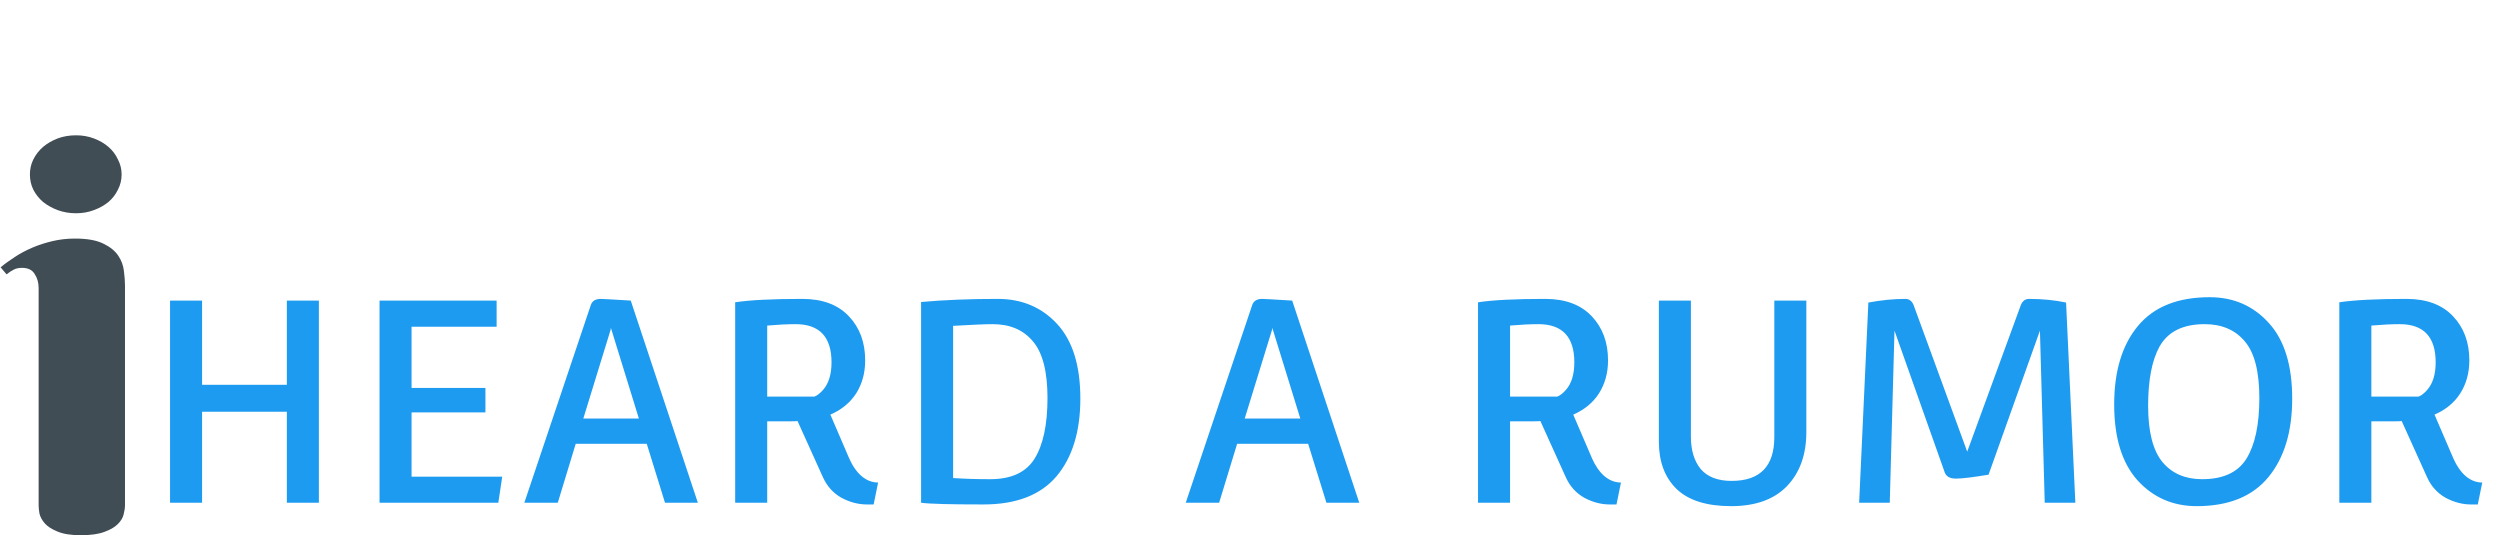 <?xml version="1.0" encoding="UTF-8"?>
<svg xmlns="http://www.w3.org/2000/svg" xmlns:xlink="http://www.w3.org/1999/xlink" width="179" height="38.32" viewBox="0 0 179 38.322" version="1.1">
<defs>
<g>
<symbol overflow="visible" id="glyph0-0">
<path style="stroke:none;" d=""/>
</symbol>
<symbol overflow="visible" id="glyph1-0">
<path style="stroke:none;" d=""/>
</symbol>
<symbol overflow="visible" id="glyph1-1">
<path style="stroke:none;" d=""/>
</symbol>
<symbol overflow="visible" id="glyph1-2">
<path style="stroke:none;" d=""/>
</symbol>
<symbol overflow="visible" id="glyph1-3">
<path style="stroke:none;" d=""/>
</symbol>
<symbol overflow="visible" id="glyph1-4">
<path style="stroke:none;" d=""/>
</symbol>
<symbol overflow="visible" id="glyph1-5">
<path style="stroke:none;" d=""/>
</symbol>
<symbol overflow="visible" id="glyph1-6">
<path style="stroke:none;" d=""/>
</symbol>
<symbol overflow="visible" id="glyph1-7">
<path style="stroke:none;" d=""/>
</symbol>
<symbol overflow="visible" id="glyph1-8">
<path style="stroke:none;" d=""/>
</symbol>
</g>
<clipPath id="clip1">
  <path d="M 0 9 L 9 9 L 9 38.324 L 0 38.324 Z M 0 9 "/>
</clipPath>
</defs>
<g id="surface1">
<g clip-path="url(#clip1)" clip-rule="nonzero">
<path style=" stroke:none;fill-rule:nonzero;fill:rgb(25.555%,30.199%,33.333%);fill-opacity:1;" d="M 0 38 Z M 8.945 36.188 C 8.945 36.359 8.914 36.574 8.848 36.832 C 8.793 37.074 8.652 37.309 8.422 37.535 C 8.207 37.75 7.891 37.934 7.477 38.082 C 7.059 38.242 6.496 38.324 5.781 38.324 C 5.07 38.324 4.516 38.234 4.109 38.059 C 3.707 37.898 3.406 37.703 3.203 37.477 C 3.004 37.246 2.875 37.012 2.82 36.77 C 2.781 36.527 2.762 36.336 2.762 36.188 L 2.762 20.629 C 2.762 20.242 2.668 19.906 2.477 19.621 C 2.305 19.328 2 19.18 1.57 19.18 C 1.344 19.18 1.148 19.219 0.988 19.301 C 0.824 19.383 0.652 19.496 0.465 19.645 L 0.039 19.141 C 0.348 18.883 0.691 18.637 1.066 18.395 C 1.457 18.137 1.875 17.918 2.316 17.73 C 2.762 17.539 3.238 17.387 3.746 17.266 C 4.258 17.145 4.797 17.082 5.359 17.082 C 6.234 17.082 6.91 17.203 7.395 17.445 C 7.879 17.676 8.234 17.965 8.465 18.312 C 8.691 18.648 8.824 19.012 8.867 19.402 C 8.918 19.789 8.945 20.133 8.945 20.43 Z M 2.137 12.488 C 2.137 12.113 2.215 11.758 2.379 11.422 C 2.551 11.074 2.789 10.77 3.082 10.516 C 3.391 10.258 3.742 10.059 4.129 9.91 C 4.535 9.762 4.969 9.688 5.441 9.688 C 5.898 9.688 6.32 9.762 6.711 9.91 C 7.113 10.059 7.461 10.258 7.758 10.516 C 8.055 10.77 8.281 11.074 8.441 11.422 C 8.617 11.758 8.703 12.113 8.703 12.488 C 8.703 12.879 8.617 13.242 8.441 13.578 C 8.281 13.914 8.055 14.211 7.758 14.465 C 7.461 14.707 7.113 14.902 6.711 15.047 C 6.32 15.195 5.898 15.27 5.441 15.27 C 4.969 15.27 4.535 15.195 4.129 15.047 C 3.742 14.902 3.391 14.707 3.082 14.465 C 2.789 14.211 2.551 13.914 2.379 13.578 C 2.215 13.242 2.137 12.879 2.137 12.488 Z M 2.137 12.488 "/>
<g style="fill:rgb(0%,0%,0%);fill-opacity:1;">
  <use xlink:href="#glyph0-0" x="0" y="38"/>
</g>
</g>
<path style=" stroke:none;fill-rule:nonzero;fill:rgb(11.372%,60.783%,94.116%);fill-opacity:1;" d="M 10 36 Z M 12.172 36 L 12.172 21.523 L 14.465 21.523 L 14.465 27.555 L 20.535 27.555 L 20.535 21.523 L 22.828 21.523 L 22.828 36 L 20.535 36 L 20.535 29.484 L 14.465 29.484 L 14.465 36 Z M 25 36 Z M 27.172 36 L 27.172 21.523 L 35.555 21.523 L 35.555 23.395 L 29.465 23.395 L 29.465 27.777 L 34.754 27.777 L 34.754 29.527 L 29.465 29.527 L 29.465 34.129 L 35.957 34.129 L 35.676 36 Z M 37.035 36 Z M 37.539 36 L 42.305 21.824 C 42.41 21.543 42.645 21.402 43.008 21.402 C 43.156 21.402 43.871 21.445 45.16 21.523 L 49.965 36 L 47.613 36 L 46.305 31.777 L 41.219 31.777 L 39.934 36 Z M 41.762 29.969 L 45.742 29.969 L 43.73 23.453 L 43.73 23.574 Z M 50.469 36 Z M 52.637 36 L 52.637 21.645 C 53.684 21.484 55.285 21.402 57.445 21.402 C 58.891 21.402 60.004 21.82 60.781 22.648 C 61.559 23.469 61.945 24.52 61.945 25.805 C 61.945 26.691 61.734 27.477 61.305 28.16 C 60.875 28.828 60.258 29.34 59.453 29.688 L 60.801 32.824 C 61.043 33.371 61.344 33.801 61.707 34.109 C 62.066 34.406 62.457 34.551 62.871 34.551 L 62.551 36.121 L 62.066 36.121 C 61.453 36.121 60.84 35.961 60.238 35.637 C 59.648 35.305 59.207 34.809 58.91 34.148 L 57.102 30.148 C 56.996 30.164 56.82 30.168 56.578 30.168 L 54.93 30.168 L 54.93 36 Z M 54.93 28.398 L 58.309 28.398 C 58.496 28.332 58.703 28.172 58.93 27.918 C 59.332 27.461 59.535 26.805 59.535 25.945 C 59.535 24.125 58.676 23.211 56.961 23.211 C 56.371 23.211 55.695 23.246 54.93 23.312 Z M 63.777 36 Z M 65.949 36 L 65.949 21.625 C 67.574 21.477 69.402 21.402 71.438 21.402 C 73.168 21.402 74.582 22 75.684 23.191 C 76.793 24.387 77.352 26.168 77.352 28.539 C 77.352 30.898 76.781 32.758 75.641 34.109 C 74.504 35.449 72.758 36.121 70.414 36.121 C 68.066 36.121 66.582 36.082 65.949 36 Z M 68.242 34.23 C 69.047 34.285 69.93 34.312 70.895 34.312 C 72.41 34.312 73.469 33.82 74.074 32.844 C 74.691 31.852 75 30.402 75 28.5 C 75 26.598 74.648 25.242 73.953 24.438 C 73.27 23.621 72.312 23.211 71.078 23.211 C 70.527 23.211 69.582 23.254 68.242 23.332 Z M 84.395 36 Z M 84.898 36 L 89.664 21.824 C 89.77 21.543 90.004 21.402 90.367 21.402 C 90.516 21.402 91.23 21.445 92.52 21.523 L 97.324 36 L 94.973 36 L 93.664 31.777 L 88.578 31.777 L 87.289 36 Z M 89.121 29.969 L 93.102 29.969 L 91.09 23.453 L 91.09 23.574 Z M 103.656 36 Z M 105.828 36 L 105.828 21.645 C 106.875 21.484 108.477 21.402 110.633 21.402 C 112.082 21.402 113.195 21.82 113.973 22.648 C 114.75 23.469 115.137 24.52 115.137 25.805 C 115.137 26.691 114.922 27.477 114.492 28.16 C 114.066 28.828 113.449 29.34 112.645 29.688 L 113.992 32.824 C 114.234 33.371 114.535 33.801 114.895 34.109 C 115.258 34.406 115.648 34.551 116.062 34.551 L 115.742 36.121 L 115.258 36.121 C 114.641 36.121 114.031 35.961 113.43 35.637 C 112.84 35.305 112.395 34.809 112.102 34.148 L 110.293 30.148 C 110.184 30.164 110.012 30.168 109.77 30.168 L 108.121 30.168 L 108.121 36 Z M 108.121 28.398 L 111.5 28.398 C 111.688 28.332 111.895 28.172 112.121 27.918 C 112.523 27.461 112.723 26.805 112.723 25.945 C 112.723 24.125 111.867 23.211 110.152 23.211 C 109.562 23.211 108.883 23.246 108.121 23.312 Z M 116.969 36 Z M 118.777 31.637 L 118.777 21.523 L 121.07 21.523 L 121.07 31.273 C 121.07 32.238 121.305 33.012 121.773 33.586 C 122.258 34.148 122.992 34.434 123.984 34.434 C 126.023 34.434 127.043 33.387 127.043 31.297 L 127.043 21.523 L 129.336 21.523 L 129.336 30.934 C 129.336 32.555 128.871 33.848 127.945 34.812 C 127.023 35.766 125.688 36.242 123.945 36.242 C 122.203 36.242 120.902 35.832 120.047 35.016 C 119.199 34.184 118.777 33.059 118.777 31.637 Z M 131.145 36 Z M 133.117 36 L 133.777 21.664 C 134.691 21.492 135.574 21.402 136.434 21.402 C 136.699 21.402 136.895 21.551 137.016 21.844 L 140.855 32.34 L 144.695 21.844 C 144.816 21.551 145.012 21.402 145.281 21.402 C 146.246 21.402 147.129 21.492 147.934 21.664 L 148.598 36 L 146.406 36 L 146.062 23.676 L 142.383 33.988 C 141.258 34.176 140.48 34.27 140.051 34.27 C 139.625 34.27 139.355 34.125 139.246 33.828 L 135.648 23.676 L 135.309 36 Z M 150.172 36 Z M 157.289 36.242 C 155.586 36.242 154.172 35.625 153.047 34.391 C 151.934 33.145 151.379 31.336 151.379 28.965 C 151.379 26.578 151.945 24.699 153.086 23.332 C 154.227 21.965 155.934 21.281 158.215 21.281 C 159.93 21.281 161.344 21.898 162.457 23.133 C 163.566 24.352 164.125 26.156 164.125 28.539 C 164.125 30.914 163.555 32.789 162.414 34.172 C 161.277 35.551 159.566 36.242 157.289 36.242 Z M 157.672 34.312 C 159.184 34.312 160.242 33.82 160.848 32.844 C 161.465 31.852 161.773 30.402 161.773 28.5 C 161.773 26.598 161.422 25.242 160.727 24.438 C 160.043 23.621 159.086 23.211 157.852 23.211 C 156.309 23.211 155.238 23.742 154.633 24.801 C 154.086 25.781 153.809 27.199 153.809 29.062 C 153.809 30.914 154.152 32.254 154.836 33.086 C 155.52 33.902 156.465 34.312 157.672 34.312 Z M 165.328 36 Z M 167.5 36 L 167.5 21.645 C 168.547 21.484 170.148 21.402 172.305 21.402 C 173.754 21.402 174.867 21.82 175.645 22.648 C 176.422 23.469 176.809 24.52 176.809 25.805 C 176.809 26.691 176.594 27.477 176.164 28.16 C 175.738 28.828 175.121 29.34 174.316 29.688 L 175.664 32.824 C 175.906 33.371 176.207 33.801 176.566 34.109 C 176.93 34.406 177.32 34.551 177.734 34.551 L 177.414 36.121 L 176.93 36.121 C 176.312 36.121 175.703 35.961 175.102 35.637 C 174.512 35.305 174.066 34.809 173.773 34.148 L 171.965 30.148 C 171.855 30.164 171.684 30.168 171.441 30.168 L 169.793 30.168 L 169.793 36 Z M 169.793 28.398 L 173.172 28.398 C 173.359 28.332 173.566 28.172 173.793 27.918 C 174.195 27.461 174.398 26.805 174.398 25.945 C 174.398 24.125 173.539 23.211 171.824 23.211 C 171.234 23.211 170.555 23.246 169.793 23.312 Z M 169.793 28.398 "/>
<g style="fill:rgb(0%,0%,0%);fill-opacity:1;">
  <use xlink:href="#glyph1-0" x="10" y="36"/>
</g>
<g style="fill:rgb(0%,0%,0%);fill-opacity:1;">
  <use xlink:href="#glyph1-1" x="24.999" y="36"/>
</g>
<g style="fill:rgb(0%,0%,0%);fill-opacity:1;">
  <use xlink:href="#glyph1-2" x="37.042" y="36"/>
</g>
<g style="fill:rgb(0%,0%,0%);fill-opacity:1;">
  <use xlink:href="#glyph1-3" x="50.473" y="36"/>
</g>
<g style="fill:rgb(0%,0%,0%);fill-opacity:1;">
  <use xlink:href="#glyph1-4" x="63.783" y="36"/>
</g>
<g style="fill:rgb(0%,0%,0%);fill-opacity:1;">
  <use xlink:href="#glyph1-5" x="78.561" y="36"/>
</g>
<g style="fill:rgb(0%,0%,0%);fill-opacity:1;">
  <use xlink:href="#glyph1-2" x="84.391" y="36"/>
</g>
<g style="fill:rgb(0%,0%,0%);fill-opacity:1;">
  <use xlink:href="#glyph1-5" x="97.822" y="36"/>
</g>
<g style="fill:rgb(0%,0%,0%);fill-opacity:1;">
  <use xlink:href="#glyph1-3" x="103.653" y="36"/>
</g>
<g style="fill:rgb(0%,0%,0%);fill-opacity:1;">
  <use xlink:href="#glyph1-6" x="116.963" y="36"/>
</g>
<g style="fill:rgb(0%,0%,0%);fill-opacity:1;">
  <use xlink:href="#glyph1-7" x="131.137" y="36"/>
</g>
<g style="fill:rgb(0%,0%,0%);fill-opacity:1;">
  <use xlink:href="#glyph1-8" x="150.163" y="36"/>
</g>
<g style="fill:rgb(0%,0%,0%);fill-opacity:1;">
  <use xlink:href="#glyph1-3" x="165.323" y="36"/>
</g>
</g>
</svg>
